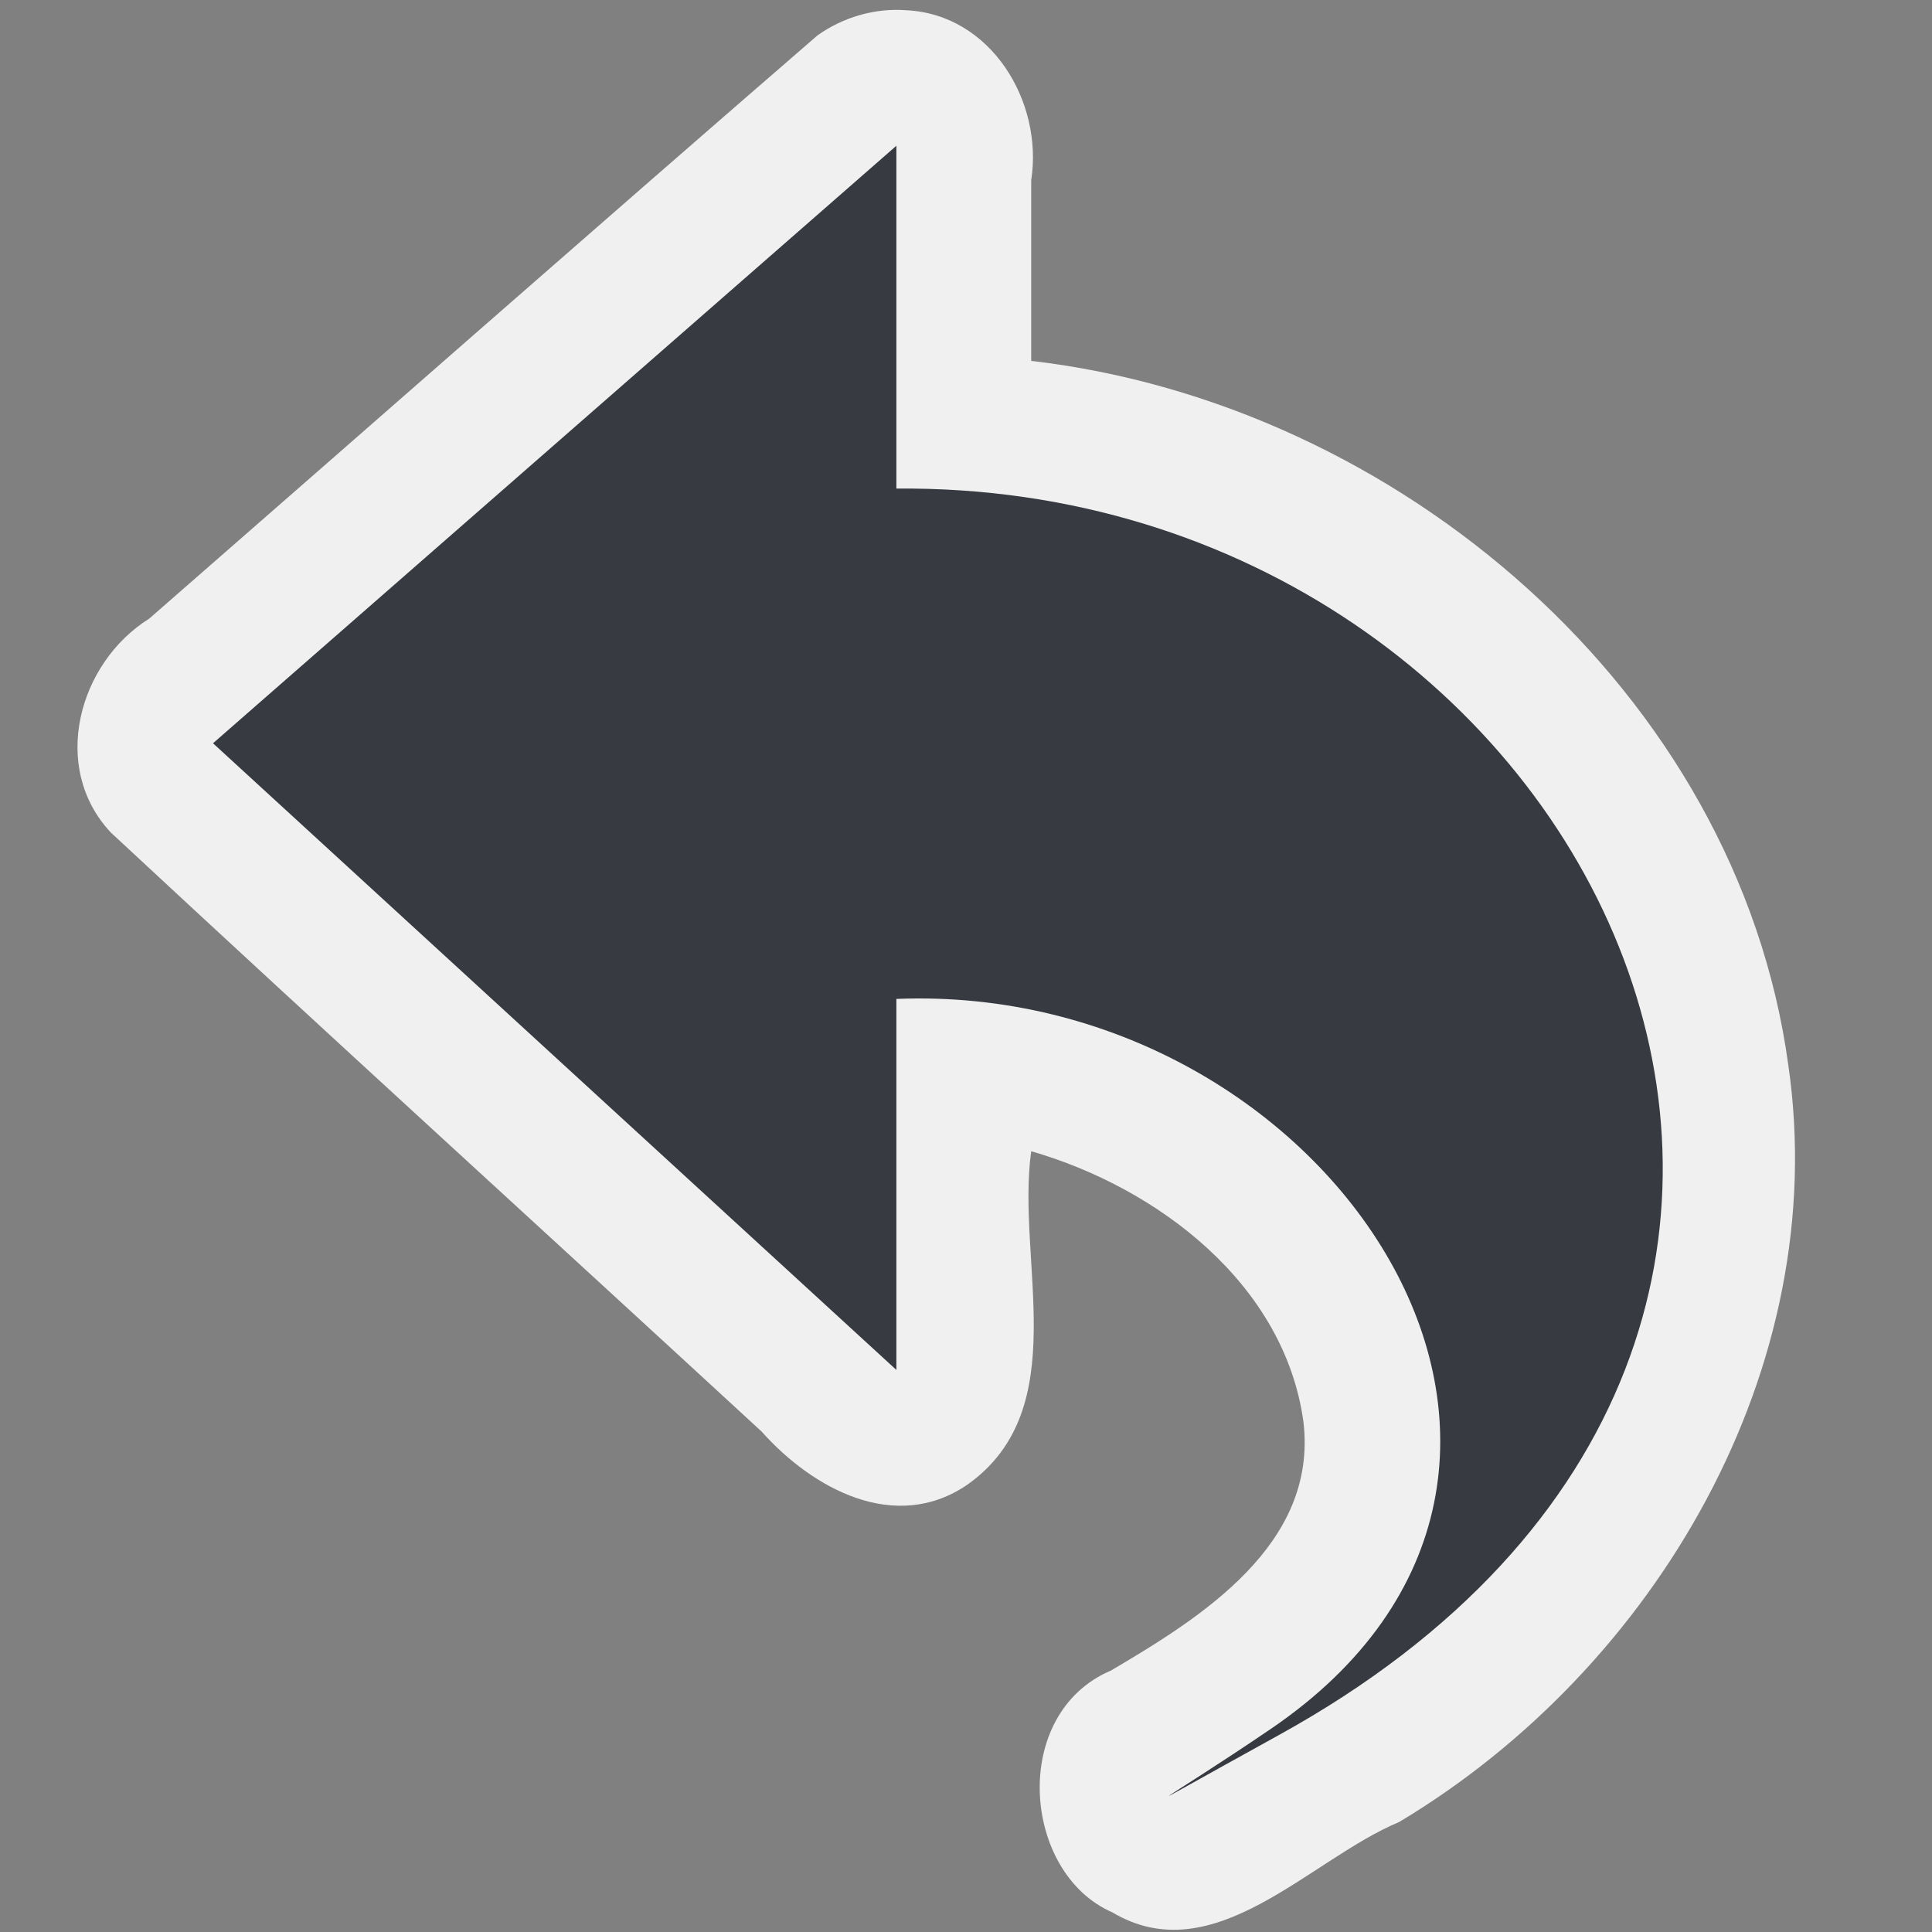 <?xml version="1.0" encoding="UTF-8" standalone="no"?>
<!-- Created with Inkscape (http://www.inkscape.org/) -->
<svg
   xmlns:dc="http://purl.org/dc/elements/1.1/"
   xmlns:cc="http://creativecommons.org/ns#"
   xmlns:rdf="http://www.w3.org/1999/02/22-rdf-syntax-ns#"
   xmlns:svg="http://www.w3.org/2000/svg"
   xmlns="http://www.w3.org/2000/svg"
   xmlns:xlink="http://www.w3.org/1999/xlink"
   xmlns:sodipodi="http://sodipodi.sourceforge.net/DTD/sodipodi-0.dtd"
   xmlns:inkscape="http://www.inkscape.org/namespaces/inkscape"
   inkscape:export-ydpi="90.303030"
   inkscape:export-xdpi="90.303030"
   inkscape:export-filename="/home/jimmac/src/cvs/gnome/gnome-icon-theme/22x22/actions/edit-undo.png"
   width="48"
   height="48"
   id="svg11300"
   sodipodi:version="0.32"
   inkscape:version="0.46"
   sodipodi:docbase="/home/christof/themes_and_icons/meinICONtheme/BRIT ICONS/scalable/actions"
   sodipodi:docname="edit-undo.svg"
   version="1.0"
   inkscape:output_extension="org.inkscape.output.svg.inkscape">
  <rect width="100%" height="100%" fill="#808080" stroke="none"/>
  <defs
     id="defs3">
    <inkscape:perspective
       sodipodi:type="inkscape:persp3d"
       inkscape:vp_x="0 : 24 : 1"
       inkscape:vp_y="0 : 1000 : 0"
       inkscape:vp_z="48 : 24 : 1"
       inkscape:persp3d-origin="24 : 16 : 1"
       id="perspective29" />
    <linearGradient
       id="linearGradient2790">
      <stop
         id="stop2792"
         offset="0"
         style="stop-color:#dabce7;stop-opacity:1;" />
      <stop
         id="stop2794"
         offset="1"
         style="stop-color:#efe8ef;stop-opacity:1;" />
    </linearGradient>
    <linearGradient
       id="linearGradient1913">
      <stop
         style="stop-color:#73d216;stop-opacity:1"
         offset="0"
         id="stop1915" />
      <stop
         style="stop-color:#8ae234;stop-opacity:1"
         offset="1"
         id="stop1917" />
    </linearGradient>
    <linearGradient
       inkscape:collect="always"
       id="linearGradient5891">
      <stop
         style="stop-color:#f0f0f0;stop-opacity:1;"
         offset="0"
         id="stop5893" />
      <stop
         style="stop-color:#f0f0f0;stop-opacity:0;"
         offset="1"
         id="stop5895" />
    </linearGradient>
    <linearGradient
       inkscape:collect="always"
       id="linearGradient5132">
      <stop
         style="stop-color:white;stop-opacity:1;"
         offset="0"
         id="stop5134" />
      <stop
         style="stop-color:white;stop-opacity:0;"
         offset="1"
         id="stop5136" />
    </linearGradient>
    <linearGradient
       inkscape:collect="always"
       id="linearGradient8662">
      <stop
         style="stop-color:#373b41;stop-opacity:1;"
         offset="0"
         id="stop8664" />
      <stop
         style="stop-color:#373b41;stop-opacity:0;"
         offset="1"
         id="stop8666" />
    </linearGradient>
    <radialGradient
       inkscape:collect="always"
       xlink:href="#linearGradient8662"
       id="radialGradient8668"
       cx="24.837"
       cy="36.421"
       fx="24.837"
       fy="36.421"
       r="15.645"
       gradientTransform="matrix(1,0,0,0.537,0,16.873)"
       gradientUnits="userSpaceOnUse" />
    <linearGradient
       inkscape:collect="always"
       xlink:href="#linearGradient5132"
       id="linearGradient5138"
       x1="21.552"
       y1="29.205"
       x2="18.072"
       y2="55.692"
       gradientUnits="userSpaceOnUse" />
    <linearGradient
       inkscape:collect="always"
       xlink:href="#linearGradient5891"
       id="linearGradient5897"
       x1="15.457"
       y1="8.734"
       x2="25.561"
       y2="13.526"
       gradientUnits="userSpaceOnUse"
       gradientTransform="matrix(-1.431,0,0,1.43,50.646,2.355)" />
    <linearGradient
       inkscape:collect="always"
       xlink:href="#linearGradient1913"
       id="linearGradient1919"
       x1="13.188"
       y1="35.938"
       x2="17.938"
       y2="38.875"
       gradientUnits="userSpaceOnUse" />
  </defs>
  <sodipodi:namedview
     stroke="#c4a000"
     fill="#edd400"
     id="base"
     pagecolor="#f0f0f0"
     bordercolor="#666"
     borderopacity="1"
     inkscape:pageopacity="0.0"
     inkscape:pageshadow="2"
     inkscape:zoom="11.313708"
     inkscape:cx="25.675686"
     inkscape:cy="15.996222"
     inkscape:current-layer="layer1"
     showgrid="true"
     inkscape:grid-bbox="false"
     inkscape:document-units="px"
     inkscape:showpageshadow="false"
     inkscape:window-width="1680"
     inkscape:window-height="1001"
     inkscape:window-x="0"
     inkscape:window-y="24"
     width="48px"
     height="48px"
     showborder="true" />
  <g
     id="layer1"
     inkscape:label="Layer 1"
     inkscape:groupmode="layer">
    <g
       style="fill:#f0f0f0;fill-opacity:1;stroke:none;stroke-opacity:1"
       transform="matrix(-1.056,0,0,1.056,50.172,-1.131)"
       id="g2402">
      <path
         sodipodi:type="inkscape:offset"
         inkscape:radius="0"
         inkscape:original="M 26.1875 1.3125 C 24.196521 1.4084151 22.962669 3.4586738 23.25 5.3125 C 23.25 6.7307048 23.25 8.1442954 23.25 9.5625 C 14.638916 10.557395 6.6394423 17.347936 5.4375 26.125 C 4.401905 33.254438 8.5593522 40.32487 14.59375 43.9375 C 16.701894 44.814589 18.95143 47.48882 21.34375 46.0625 C 23.464668 45.139291 23.755662 41.386627 21.375 40.375 C 19.242902 39.11893 16.508845 37.408966 16.84375 34.53125 C 17.284926 31.283468 20.270718 29.016355 23.25 28.15625 C 23.610361 30.739281 22.230922 34.212318 24.75 36 C 26.452534 37.166109 28.402495 36.08852 29.59375 34.75 C 34.691475 30.051733 39.830582 25.377219 44.90625 20.65625 C 46.336682 19.125969 45.670193 16.670392 44 15.625 C 38.761405 11.052967 33.537066 6.4575779 28.28125 1.90625 C 27.679606 1.475671 26.92513 1.2550193 26.1875 1.3125 z "
         style="opacity:1;fill:#f0f0f0;fill-opacity:1;fill-rule:nonzero;stroke:none;stroke-width:1;stroke-linecap:butt;stroke-linejoin:miter;marker:none;marker-start:none;marker-mid:none;marker-end:none;stroke-miterlimit:4;stroke-dasharray:none;stroke-dashoffset:0;stroke-opacity:1;visibility:visible;display:block;overflow:visible"
         id="path2409"
         d="M 26.188,1.312 C 24.197,1.408 22.963,3.459 23.25,5.312 C 23.25,6.731 23.25,8.144 23.25,9.562 C 14.639,10.557 6.639,17.348 5.438,26.125 C 4.402,33.254 8.559,40.325 14.594,43.938 C 16.702,44.815 18.951,47.489 21.344,46.062 C 23.465,45.139 23.756,41.387 21.375,40.375 C 19.243,39.119 16.509,37.409 16.844,34.531 C 17.285,31.283 20.271,29.016 23.25,28.156 C 23.61,30.739 22.231,34.212 24.75,36 C 26.453,37.166 28.402,36.089 29.594,34.75 C 34.691,30.052 39.831,25.377 44.906,20.656 C 46.337,19.126 45.67,16.67 44,15.625 C 38.761,11.053 33.537,6.458 28.281,1.906 C 27.68,1.476 26.925,1.255 26.188,1.312 z" />
    </g>
    <g
       id="g2776"
       transform="matrix(-1.056,0,0,1.056,50.172,-1.131)"
       style="fill:#373b41;fill-opacity:1;stroke:none;stroke-opacity:1">
      <path
         sodipodi:nodetypes="ccccccss"
         id="path1432"
         d="M 17.425,41.893 C 0.284,32.442 9.936,12.409 26.422,12.566 L 26.422,4.5 L 42.5,18.558 L 26.422,33.302 C 26.422,33.302 26.422,24.573 26.422,24.573 C 16.188,24.157 8.652,35.657 17.621,41.753 C 20.188,43.498 21.439,44.107 17.425,41.893 z"
         style="opacity:1;fill:#373b41;fill-opacity:1;fill-rule:nonzero;stroke:none;stroke-width:1;stroke-linecap:butt;stroke-linejoin:miter;marker:none;marker-start:none;marker-mid:none;marker-end:none;stroke-miterlimit:4;stroke-dasharray:none;stroke-dashoffset:0;stroke-opacity:1;visibility:visible;display:block;overflow:visible" />
    </g>
  </g>
</svg>
